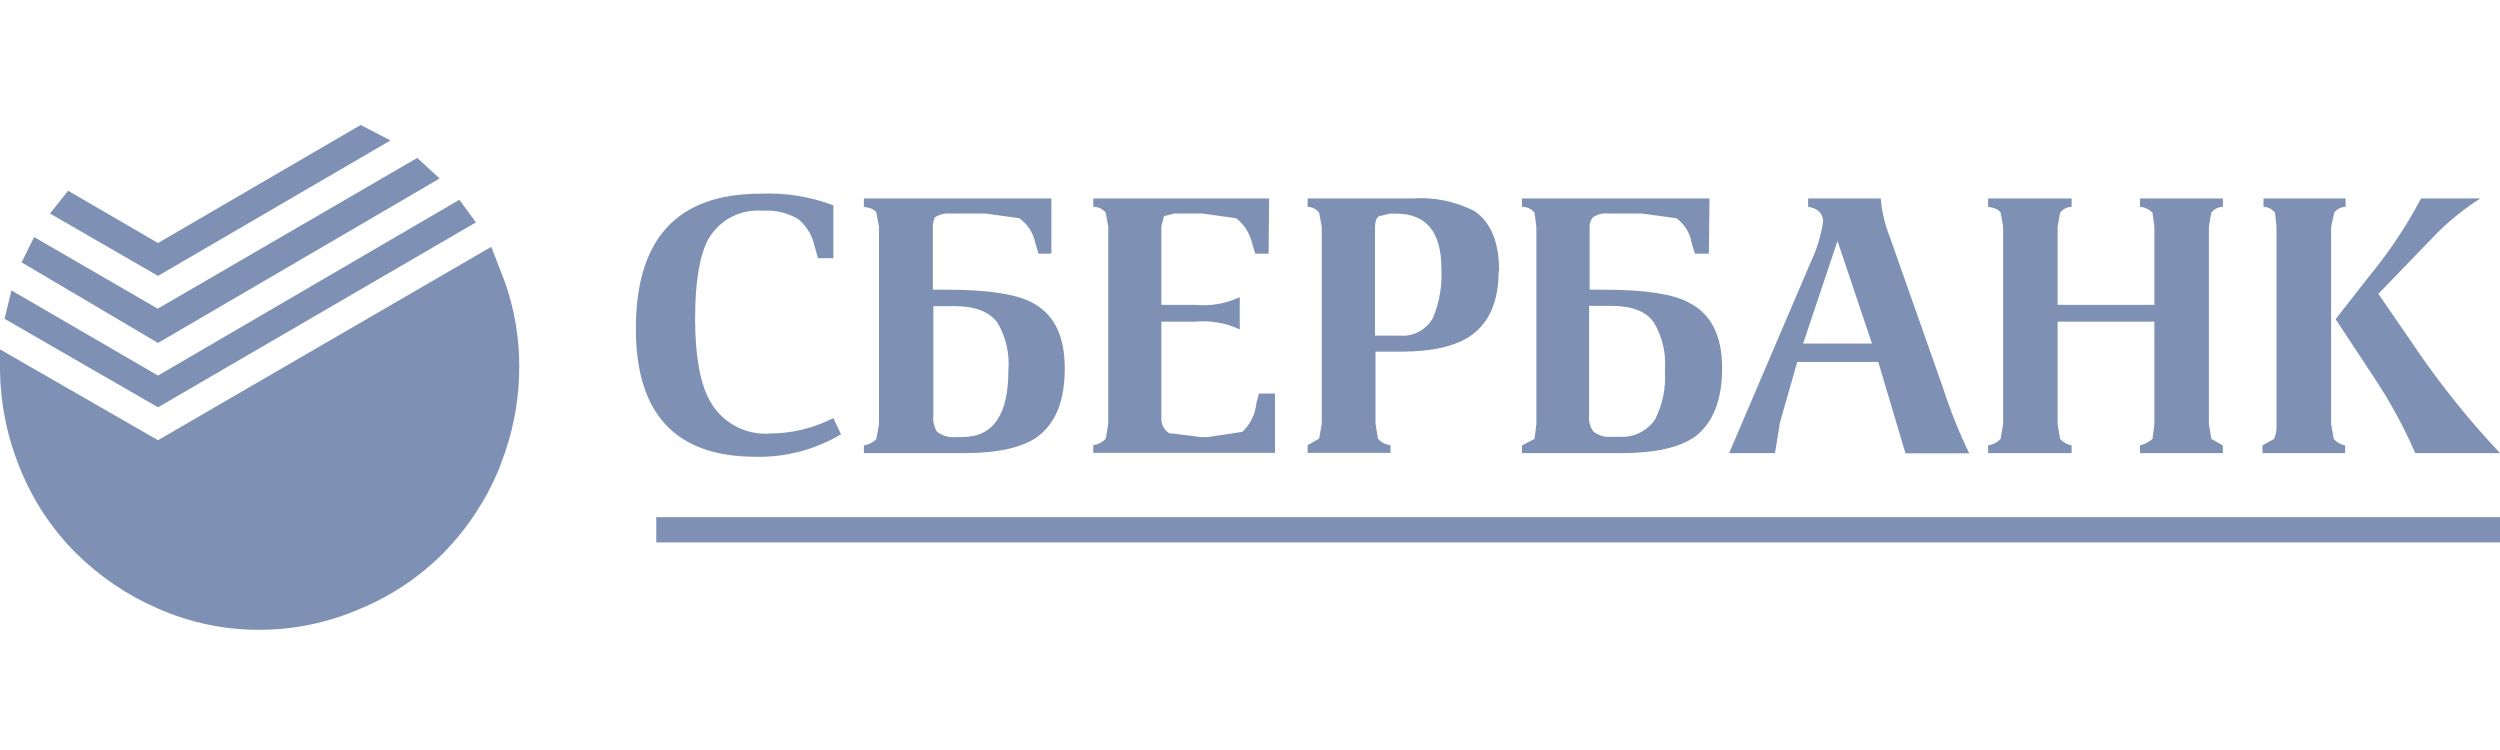 <svg width="120" height="36" viewBox="0 0 120 36" fill="none" xmlns="http://www.w3.org/2000/svg">
<path d="M116.208 9.527H119.052C118.313 9.999 117.625 10.548 117 11.167L114.162 14.105L115.716 16.364C116.993 18.276 118.426 20.078 120 21.749H115.932C115.38 20.477 114.715 19.258 113.946 18.106L112.11 15.32L113.7 13.286C114.661 12.123 115.502 10.864 116.208 9.527ZM111.894 10.887V20.359L112.02 21.069C112.162 21.232 112.355 21.341 112.566 21.379V21.749H108.6V21.379L109.152 21.069C109.251 20.847 109.292 20.602 109.272 20.359V10.887L109.2 10.207C109.134 10.123 109.05 10.054 108.955 10.005C108.859 9.957 108.755 9.931 108.648 9.928V9.527H112.59V9.928C112.484 9.93 112.38 9.955 112.285 10.004C112.19 10.052 112.108 10.122 112.044 10.207L111.894 10.887ZM106.026 10.887V20.359L106.146 21.069L106.698 21.379V21.749H102.72V21.379C102.942 21.327 103.148 21.221 103.32 21.069L103.41 20.359V15.441H98.766V20.359L98.886 21.069C99.031 21.232 99.225 21.341 99.438 21.379V21.749H95.43V21.379C95.658 21.345 95.869 21.236 96.03 21.069L96.15 20.359V10.887L96.03 10.207C95.946 10.062 95.742 9.971 95.43 9.928V9.527H99.438V9.928C99.331 9.93 99.226 9.956 99.131 10.004C99.035 10.053 98.951 10.122 98.886 10.207L98.766 10.887V14.633H103.41V10.887L103.32 10.207C103.16 10.044 102.947 9.945 102.72 9.928V9.527H106.698V9.928C106.591 9.93 106.486 9.956 106.391 10.004C106.295 10.053 106.212 10.122 106.146 10.207L106.026 10.887ZM120 26.035H31.5V24.821H120V26.035ZM86.79 9.928V9.527H90.276C90.328 10.153 90.471 10.767 90.702 11.349L93.27 18.634C93.615 19.705 94.034 20.75 94.524 21.761H91.464L90.156 17.372H86.268L85.44 20.268L85.2 21.749H82.998L86.91 12.594C87.211 11.967 87.413 11.298 87.51 10.608C87.492 10.25 87.258 9.995 86.79 9.928ZM88.2 11.568L86.55 16.491H89.856L88.2 11.568ZM82.026 12.175H81.354L81.198 11.652C81.118 11.177 80.854 10.754 80.466 10.475L78.81 10.25H77.184C76.925 10.22 76.665 10.287 76.452 10.438C76.333 10.598 76.279 10.798 76.302 10.997V13.905H76.974C78.93 13.905 80.286 14.107 81.042 14.512C82.122 15.046 82.662 16.099 82.662 17.669C82.662 19.193 82.23 20.286 81.378 20.948C80.622 21.482 79.452 21.749 77.856 21.749H73.056V21.379L73.656 21.069L73.746 20.359V10.887L73.656 10.207C73.584 10.118 73.492 10.046 73.388 9.997C73.284 9.949 73.17 9.925 73.056 9.928V9.527H82.056L82.026 12.175ZM76.278 14.682V19.916C76.259 20.057 76.268 20.2 76.304 20.337C76.34 20.475 76.403 20.604 76.488 20.717C76.732 20.909 77.039 20.998 77.346 20.966H77.712C78.042 20.99 78.373 20.929 78.674 20.788C78.974 20.646 79.234 20.43 79.428 20.158C79.807 19.427 79.975 18.602 79.914 17.779C79.983 16.979 79.8 16.178 79.392 15.49C79.026 14.949 78.342 14.682 77.346 14.682H76.278ZM71.934 13.012C71.934 14.433 71.508 15.441 70.65 16.078C69.91 16.613 68.768 16.88 67.224 16.88H66.024V20.347L66.144 21.057C66.297 21.235 66.512 21.346 66.744 21.367V21.737H62.766V21.367L63.318 21.057L63.444 20.347V10.887L63.318 10.207C63.253 10.121 63.17 10.052 63.074 10.003C62.978 9.955 62.873 9.929 62.766 9.928V9.527H67.782C68.818 9.449 69.856 9.659 70.782 10.135C71.57 10.677 71.962 11.64 71.958 13.025L71.934 13.012ZM66.186 10.383C66.06 10.463 66 10.651 66 10.936V16.109H67.2C67.52 16.136 67.841 16.069 68.123 15.915C68.405 15.76 68.637 15.526 68.79 15.241C69.096 14.498 69.232 13.694 69.186 12.891C69.186 11.136 68.466 10.256 67.014 10.256H66.708L66.186 10.383ZM60.894 12.175H60.252L60.096 11.652C59.982 11.184 59.713 10.768 59.334 10.475L57.708 10.25H56.358L55.872 10.377L55.746 10.857V14.633H57.342C58.084 14.707 58.831 14.579 59.508 14.263V15.811C58.831 15.496 58.084 15.368 57.342 15.441H55.746V20.019C55.731 20.17 55.758 20.322 55.823 20.458C55.889 20.594 55.991 20.709 56.118 20.79L57.648 20.978H57.984L59.634 20.729C60.015 20.369 60.254 19.882 60.306 19.357L60.426 18.89H61.2V21.737H52.476V21.367C52.705 21.336 52.917 21.226 53.076 21.057L53.196 20.347V10.887L53.076 10.207C53.004 10.118 52.912 10.046 52.808 9.997C52.704 9.949 52.59 9.925 52.476 9.928V9.527H60.918L60.894 12.175ZM50.466 12.175H49.848L49.692 11.652C49.594 11.177 49.321 10.756 48.93 10.475L47.31 10.25H45.6C45.342 10.228 45.084 10.294 44.868 10.438C44.795 10.615 44.764 10.806 44.778 10.997V13.905H45.45C47.386 13.905 48.742 14.107 49.518 14.512C50.574 15.046 51.108 16.097 51.108 17.669C51.108 19.242 50.682 20.286 49.824 20.948C49.084 21.482 47.912 21.749 46.308 21.749H41.466V21.379C41.695 21.348 41.907 21.238 42.066 21.069L42.192 20.359V10.887L42.066 10.207C41.988 10.062 41.784 9.971 41.466 9.928V9.527H50.466V12.175ZM38.316 10.517C37.798 10.21 37.199 10.07 36.6 10.116C36.086 10.072 35.571 10.175 35.112 10.413C34.654 10.651 34.271 11.016 34.008 11.464C33.576 12.248 33.366 13.528 33.366 15.301C33.366 17.074 33.6 18.386 34.068 19.23C34.355 19.751 34.784 20.177 35.305 20.457C35.825 20.737 36.415 20.859 37.002 20.808C38.045 20.797 39.071 20.544 40.002 20.067L40.368 20.845C39.128 21.584 37.709 21.958 36.27 21.925C32.434 21.925 30.518 19.873 30.522 15.769C30.522 11.458 32.51 9.301 36.486 9.297C37.683 9.241 38.879 9.431 40.002 9.855V12.393H39.264L39.054 11.652C38.93 11.206 38.672 10.809 38.316 10.517ZM44.802 14.694V19.928C44.768 20.208 44.832 20.491 44.982 20.729C45.237 20.922 45.554 21.011 45.87 20.978H46.2C47.668 20.978 48.402 19.916 48.402 17.791C48.47 16.992 48.289 16.192 47.886 15.502C47.496 14.961 46.806 14.694 45.804 14.694H44.802Z" fill="#7E91B4"/>
<path d="M20.028 7.579L21.102 8.568L7.584 16.461L1.038 12.594L1.638 11.379L7.572 14.816L20.028 7.579ZM17.31 6L18.744 6.741L7.584 13.243L2.4 10.25L3.27 9.157L7.584 11.665L17.31 6ZM22.05 9.588L22.842 10.675L7.584 19.551L0.216 15.301L0.552 13.941L7.584 18.027L22.05 9.588Z" fill="#7E91B4"/>
<path d="M24.252 13.583C24.701 14.874 24.928 16.234 24.924 17.602C24.924 18.992 24.697 20.373 24.252 21.688L23.946 22.526C23.32 24.026 22.416 25.391 21.282 26.545C20.144 27.69 18.794 28.596 17.31 29.211C15.774 29.884 14.118 30.231 12.444 30.231C10.772 30.235 9.117 29.888 7.584 29.211C6.117 28.579 4.78 27.675 3.642 26.545C2.496 25.4 1.59 24.033 0.978 22.526C0.331 20.967 -0.001 19.293 4.74936e-06 17.602V16.771L7.584 21.13L23.58 11.847L24.252 13.583Z" fill="#7E91B4"/>
</svg>
